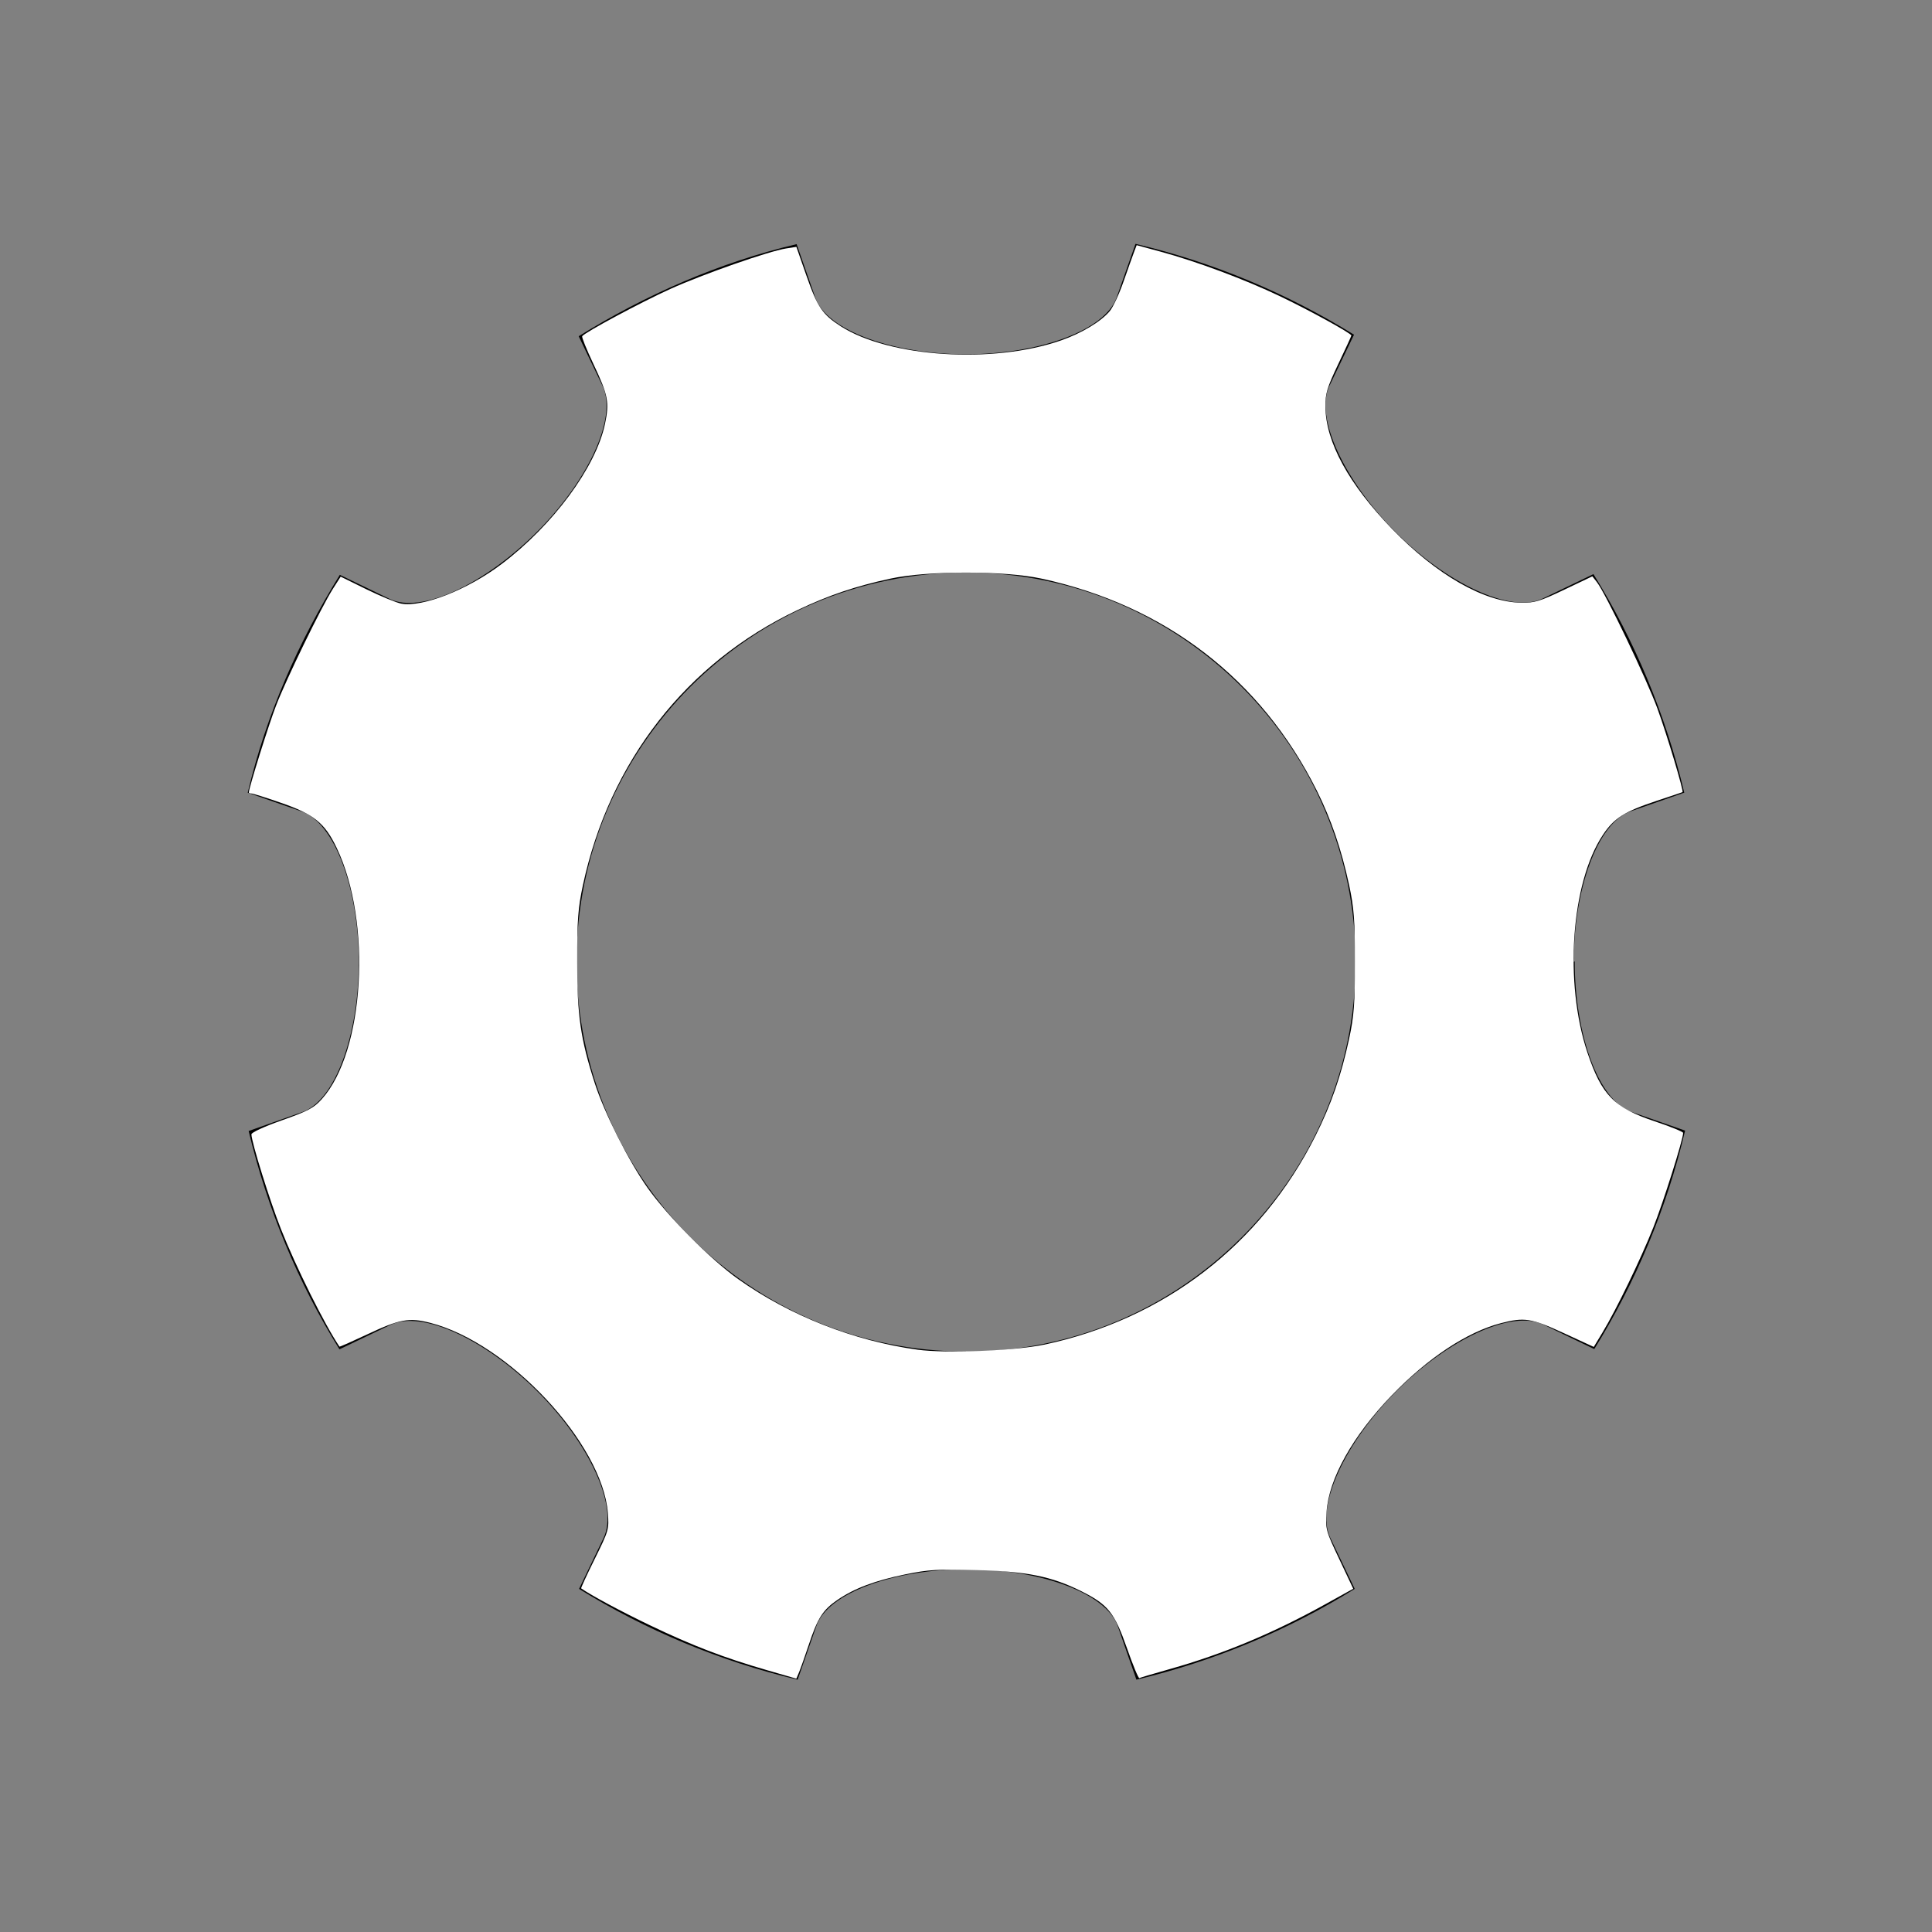 <?xml version="1.0" encoding="UTF-8" standalone="no"?>
<!-- Created with Inkscape (http://www.inkscape.org/) -->

<svg
   xmlns:dc="http://purl.org/dc/elements/1.1/"
   xmlns:cc="http://creativecommons.org/ns#"
   xmlns:rdf="http://www.w3.org/1999/02/22-rdf-syntax-ns#"
   xmlns:svg="http://www.w3.org/2000/svg"
   xmlns="http://www.w3.org/2000/svg"
   xmlns:sodipodi="http://sodipodi.sourceforge.net/DTD/sodipodi-0.dtd"
   xmlns:inkscape="http://www.inkscape.org/namespaces/inkscape"
   version="1.1"
   width="30"
   height="30"
   viewBox="0 0 30 30"
   id="svg2"
   inkscape:version="0.91 r13725"
   sodipodi:docname="settings.svg">
  <rect x="0" y="0" width="30" height="30" fill="#808080" stroke="none"/>
  <sodipodi:namedview
     pagecolor="#ffffff"
     bordercolor="#666666"
     borderopacity="1"
     objecttolerance="10"
     gridtolerance="10"
     guidetolerance="10"
     inkscape:pageopacity="0"
     inkscape:pageshadow="2"
     inkscape:window-width="1280"
     inkscape:window-height="962"
     id="namedview3340"
     showgrid="false"
     inkscape:zoom="25.233333"
     inkscape:cx="15"
     inkscape:cy="15"
     inkscape:window-x="-8"
     inkscape:window-y="-8"
     inkscape:window-maximized="1"
     inkscape:current-layer="svg2" />
  <defs
     id="defs8" />
  <path
     d="m 24.437,14.938 c 0,-1.12 0.364,-2.158 0.883,-2.34 l 0.833,-0.29 c -0.29,-1.217 -0.77,-2.36 -1.41,-3.393 l -0.79,0.38 C 23.457,9.533 22.466,9.058 21.673,8.265 20.88,7.472 20.406,6.482 20.645,5.987 l 0.38,-0.79 C 19.99,4.557 18.85,4.074 17.632,3.787 l -0.292,0.83 c -0.183,0.52 -1.22,0.884 -2.34,0.884 -1.12,0 -2.157,-0.36 -2.34,-0.88 l -0.29,-0.83 c -1.22,0.29 -2.35,0.79 -3.384,1.43 l 0.37,0.77 c 0.24,0.5 -0.236,1.49 -1.03,2.28 C 7.532,9.061 6.546,9.54 6.05,9.3 L 5.277,8.926 c -0.64,1.034 -1.142,2.165 -1.43,3.383 l 0.834,0.29 c 0.52,0.18 0.89,1.21 0.89,2.34 0,1.12 -0.36,2.15 -0.88,2.33 l -0.83,0.293 c 0.29,1.214 0.77,2.36 1.41,3.39 l 0.793,-0.38 c 0.495,-0.237 1.486,0.24 2.278,1.03 0.792,0.79 1.27,1.783 1.03,2.28 l -0.38,0.79 c 1.036,0.64 2.176,1.122 3.394,1.41 l 0.29,-0.833 c 0.18,-0.52 1.22,-0.883 2.34,-0.883 1.12,0 2.157,0.364 2.34,0.883 l 0.29,0.833 c 1.216,-0.29 2.36,-0.77 3.39,-1.41 l -0.38,-0.794 c -0.235,-0.498 0.24,-1.488 1.03,-2.28 0.79,-0.792 1.785,-1.27 2.28,-1.03 l 0.79,0.38 c 0.64,-1.033 1.123,-2.174 1.41,-3.392 l -0.832,-0.29 c -0.52,-0.18 -0.882,-1.22 -0.882,-2.34 z M 15,20.986 c -3.34,0 -6.048,-2.71 -6.048,-6.05 0,-3.34 2.708,-6.046 6.048,-6.046 3.34,0 6.05,2.708 6.05,6.05 0,3.34 -2.71,6.048 -6.05,6.048 z"
     inkscape:connector-curvature="0"
     id="path4" />
  <path
     style="fill:#ffffff"
     d="M 11.902,25.932 C 11.248,25.744 10.746,25.551 10.094,25.238 9.651,25.026 9.172,24.769 9.024,24.664 c -0.006,-0.004 0.089,-0.211 0.212,-0.459 0.217,-0.439 0.222,-0.458 0.203,-0.711 -0.085,-1.08 -1.544,-2.642 -2.758,-2.953 -0.332,-0.085 -0.473,-0.059 -0.985,0.182 -0.23,0.108 -0.421,0.193 -0.425,0.187 C 5.039,20.567 4.595,19.674 4.362,19.084 4.19,18.648 3.904,17.73 3.904,17.614 c 0,-0.029 0.201,-0.122 0.474,-0.218 C 4.78,17.254 4.873,17.205 4.996,17.068 5.66,16.333 5.78,14.32 5.228,13.166 5.043,12.778 4.874,12.642 4.357,12.464 4.13,12.385 3.926,12.321 3.904,12.321 c -0.022,0 -0.04,-0.007 -0.04,-0.016 0,-0.068 0.31,-1.059 0.422,-1.347 C 4.445,10.544 4.993,9.419 5.17,9.142 L 5.29,8.954 5.691,9.151 C 5.911,9.259 6.154,9.358 6.229,9.373 6.559,9.434 7.264,9.157 7.791,8.757 8.59,8.152 9.252,7.255 9.394,6.584 9.465,6.246 9.445,6.14 9.212,5.647 9.108,5.427 9.031,5.235 9.04,5.221 c 0.035,-0.057 0.919,-0.531 1.373,-0.736 0.505,-0.228 1.524,-0.585 1.794,-0.627 l 0.159,-0.025 0.155,0.444 c 0.171,0.49 0.249,0.606 0.532,0.788 0.755,0.485 2.37,0.589 3.422,0.221 0.319,-0.111 0.622,-0.293 0.757,-0.455 0.051,-0.06 0.148,-0.268 0.215,-0.462 0.068,-0.194 0.141,-0.399 0.163,-0.457 l 0.04,-0.105 0.369,0.1 c 0.56,0.152 1.304,0.429 1.855,0.692 0.457,0.218 1.11,0.577 1.11,0.611 0,0.008 -0.091,0.207 -0.203,0.442 -0.176,0.371 -0.202,0.459 -0.2,0.665 0.005,0.547 0.362,1.2 1.035,1.896 0.69,0.713 1.43,1.137 2.003,1.146 0.209,0.004 0.29,-0.021 0.672,-0.203 l 0.435,-0.207 0.071,0.091 c 0.134,0.171 0.778,1.517 0.94,1.964 0.151,0.416 0.411,1.284 0.389,1.296 -0.005,0.003 -0.188,0.065 -0.406,0.137 -0.497,0.165 -0.658,0.267 -0.831,0.528 -0.494,0.744 -0.603,2.297 -0.238,3.384 0.221,0.657 0.412,0.852 1.044,1.063 0.243,0.081 0.441,0.162 0.441,0.18 0,0.1 -0.308,1.076 -0.463,1.467 -0.197,0.497 -0.575,1.277 -0.789,1.631 l -0.136,0.225 -0.465,-0.214 c -0.506,-0.233 -0.611,-0.25 -0.977,-0.155 -0.526,0.137 -1.135,0.54 -1.697,1.123 -0.604,0.627 -0.976,1.292 -1.01,1.808 -0.018,0.27 -0.013,0.29 0.198,0.735 l 0.216,0.458 -0.44,0.244 c -0.806,0.447 -1.58,0.77 -2.401,1.001 -0.251,0.071 -0.467,0.135 -0.48,0.142 -0.014,0.008 -0.101,-0.202 -0.193,-0.465 -0.195,-0.554 -0.292,-0.675 -0.705,-0.882 -0.463,-0.232 -0.847,-0.31 -1.633,-0.33 -0.6,-0.016 -0.749,-0.007 -1.105,0.067 -0.474,0.097 -0.793,0.218 -1.055,0.398 -0.224,0.154 -0.305,0.281 -0.442,0.694 -0.058,0.174 -0.125,0.364 -0.149,0.422 l -0.044,0.105 -0.461,-0.133 z m 4.307,-5.051 c 1.869,-0.397 3.368,-1.55 4.217,-3.242 0.243,-0.484 0.402,-0.943 0.524,-1.513 0.075,-0.351 0.089,-0.537 0.089,-1.189 0,-0.652 -0.014,-0.838 -0.089,-1.189 -0.119,-0.556 -0.281,-1.028 -0.504,-1.474 -0.865,-1.729 -2.354,-2.874 -4.277,-3.29 -0.573,-0.124 -1.765,-0.124 -2.338,0 -0.547,0.118 -0.958,0.257 -1.445,0.488 -1.726,0.819 -2.923,2.353 -3.335,4.275 -0.075,0.351 -0.089,0.537 -0.089,1.189 0,0.833 0.053,1.201 0.274,1.885 0.146,0.455 0.527,1.211 0.818,1.622 0.312,0.442 0.979,1.114 1.409,1.419 0.802,0.569 1.791,0.959 2.786,1.096 0.436,0.06 1.511,0.017 1.962,-0.078 z"
     id="path3344"
     inkscape:connector-curvature="0" />
</svg>
